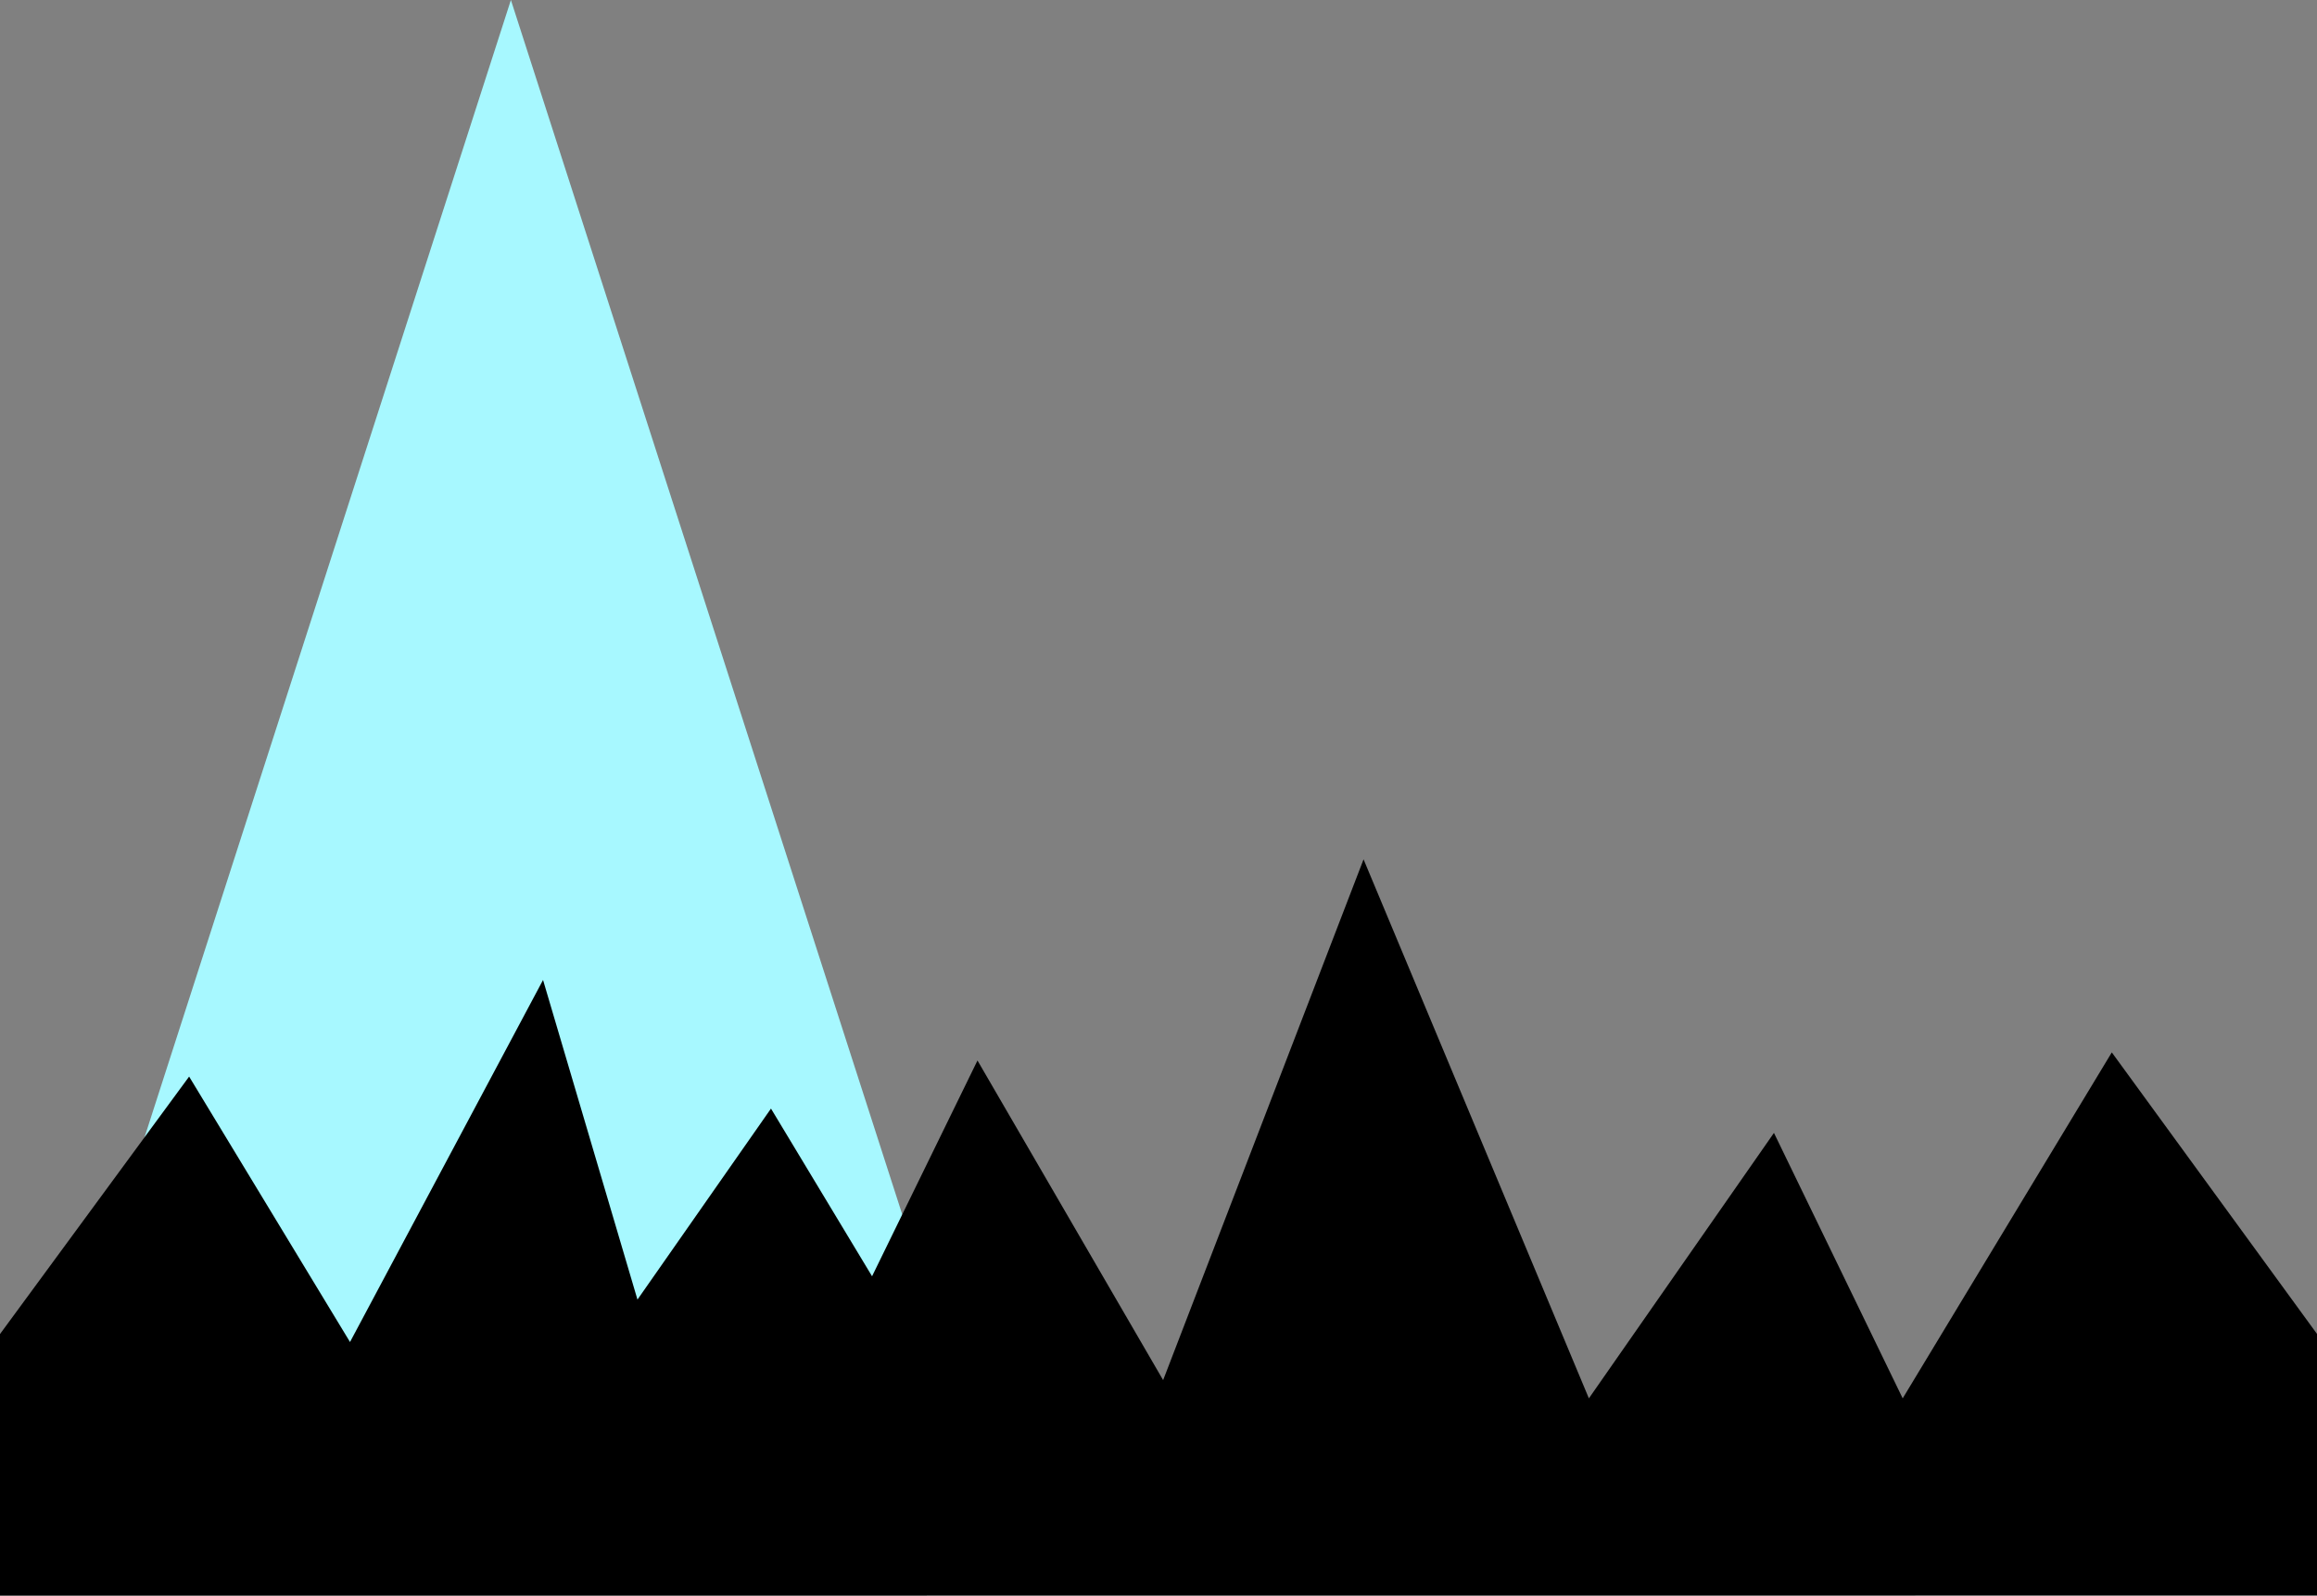 <svg version="1.1" xmlns="http://www.w3.org/2000/svg" xmlns:xlink="http://www.w3.org/1999/xlink" width="16" height="11.018" viewBox="0,0,16,11.018"><rect x="0" y="0" width="16" height="11.018" fill="#808080" stroke="none"/><g transform="translate(-232,-176.982)"><g data-paper-data="{&quot;isPaintingLayer&quot;:true}" fill-rule="nonzero" stroke="none" stroke-width="0" stroke-linecap="butt" stroke-linejoin="miter" stroke-miterlimit="10" stroke-dasharray="" stroke-dashoffset="0" style="mix-blend-mode: normal"><path d="M238.716,186.875h-6.375l3.187,-9.893z" fill="#a7f8ff"/><path d="M232,188v-1.806l1.306,-1.778l1.111,1.833l1.333,-2.5l0.652,2.207l0.922,-1.319l0.698,1.158l0.728,-1.49l1.282,2.207l1.384,-3.596l1.556,3.722l1.278,-1.833l0.889,1.833l1.444,-2.389l1.417,1.944v1.806z" fill="#000000"/></g></g></svg>